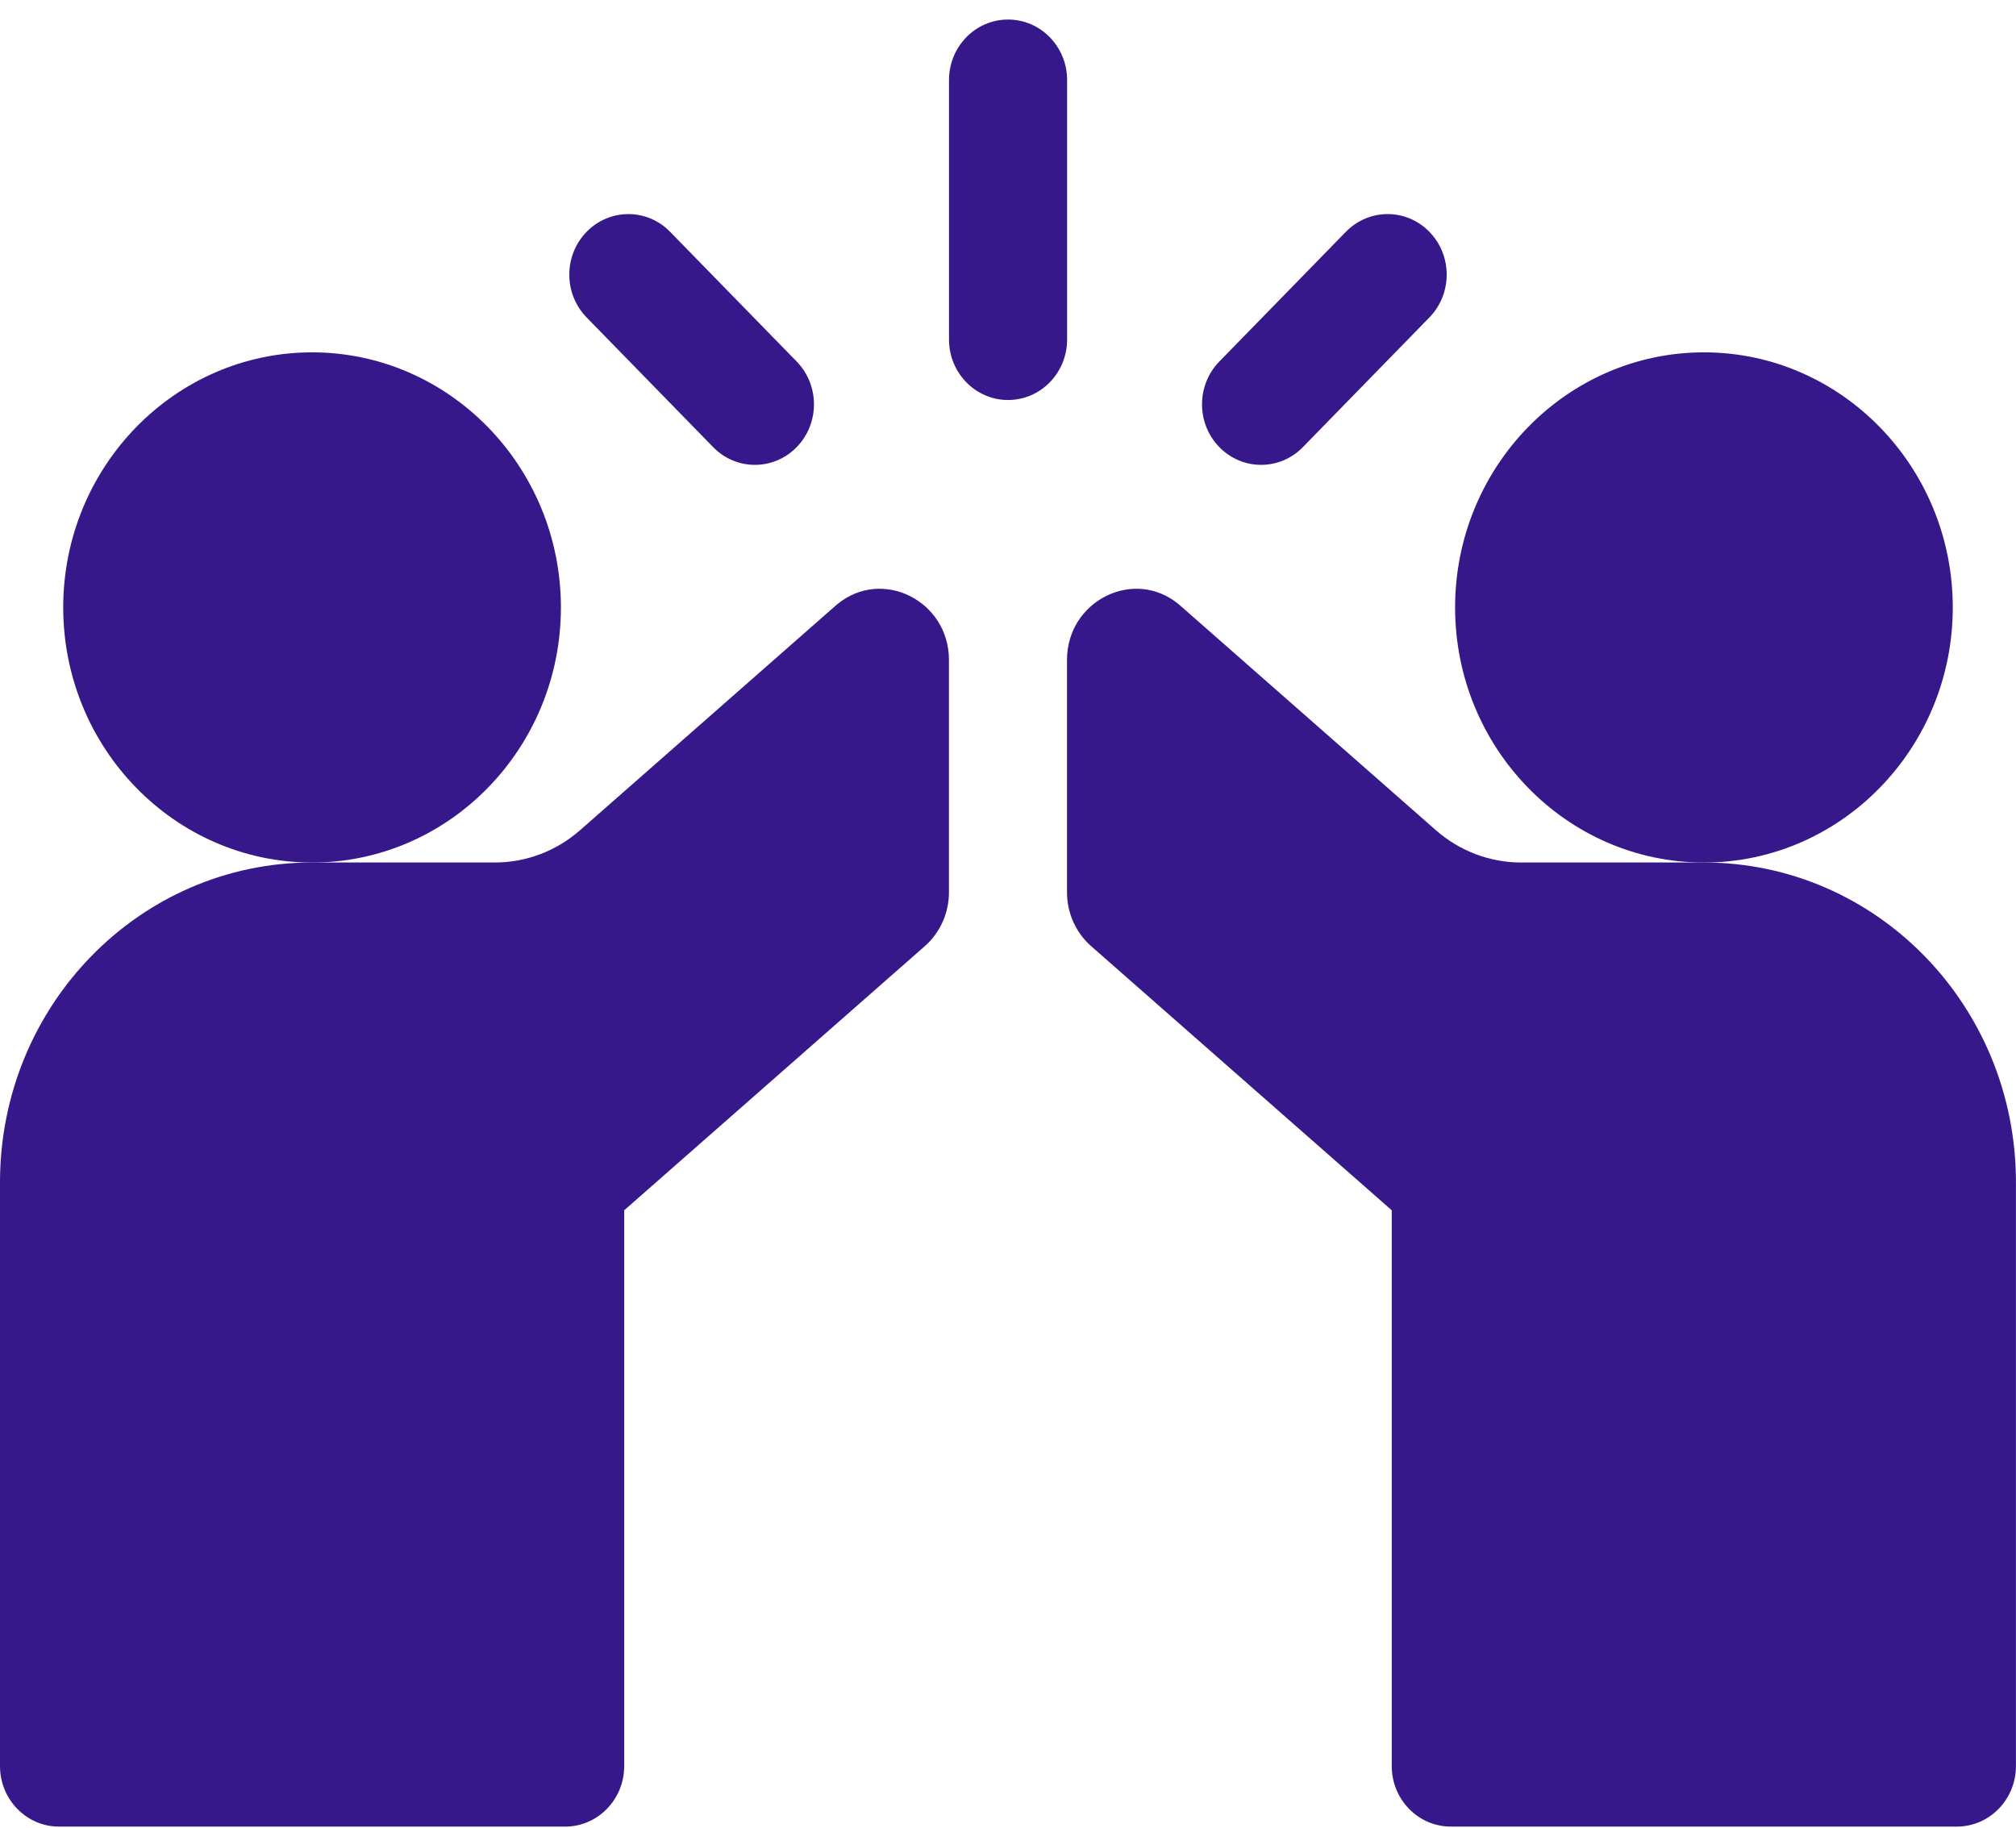 <svg width="75" height="68" viewBox="0 0 75 68" fill="none" xmlns="http://www.w3.org/2000/svg">
<path d="M39.699 2.979C39.699 1.735 38.716 0.727 37.502 0.727C36.288 0.727 35.305 1.735 35.305 2.979V12.629C35.305 13.873 36.288 14.882 37.502 14.882C38.716 14.882 39.699 13.873 39.699 12.629V2.979Z" fill="#36188A"/>
<path d="M26.531 16.635C26.959 17.075 27.522 17.295 28.084 17.295C28.646 17.295 29.209 17.075 29.638 16.635C30.496 15.756 30.496 14.33 29.638 13.45L24.93 8.625C24.073 7.745 22.682 7.745 21.823 8.625C20.965 9.505 20.965 10.931 21.823 11.81L26.531 16.635Z" fill="#36188A"/>
<path d="M46.916 17.295C47.478 17.295 48.041 17.075 48.47 16.635L53.177 11.81C54.035 10.931 54.035 9.504 53.177 8.625C52.319 7.745 50.928 7.745 50.069 8.625L45.362 13.45C44.504 14.33 44.504 15.756 45.362 16.635C45.792 17.075 46.354 17.295 46.916 17.295Z" fill="#36188A"/>
<path d="M31.143 22.486C31.12 22.505 31.099 22.524 31.078 22.541L21.578 30.889C20.698 31.662 19.573 32.089 18.413 32.089H11.609C5.197 32.089 0 37.407 0 43.989V65.705C0 66.949 0.984 67.958 2.197 67.958H21.025C22.239 67.958 23.222 66.948 23.222 65.705V45.028L34.403 35.203C34.974 34.702 35.303 33.969 35.303 33.199V24.551C35.303 22.351 32.81 21.1 31.143 22.486Z" fill="#36188A"/>
<path d="M63.389 32.089H56.585C55.425 32.089 54.3 31.662 53.42 30.889L43.92 22.541C43.899 22.524 43.878 22.505 43.855 22.486C42.188 21.1 39.695 22.351 39.695 24.551V33.199C39.695 33.969 40.024 34.702 40.595 35.203L51.776 45.028V65.705C51.776 66.948 52.759 67.957 53.973 67.957H72.801C74.014 67.957 74.998 66.949 74.998 65.705V43.989C74.998 37.407 69.801 32.089 63.389 32.089Z" fill="#36188A"/>
<path d="M20.867 22.599C20.867 17.367 16.714 13.109 11.609 13.109C6.505 13.109 2.352 17.367 2.352 22.599C2.352 27.833 6.505 32.09 11.609 32.09C16.714 32.09 20.867 27.833 20.867 22.599Z" fill="#36188A"/>
<path d="M72.648 22.599C72.648 17.367 68.495 13.109 63.391 13.109C58.286 13.109 54.133 17.367 54.133 22.599C54.133 27.833 58.286 32.09 63.391 32.09C68.495 32.09 72.648 27.833 72.648 22.599Z" fill="#36188A"/>
</svg>
